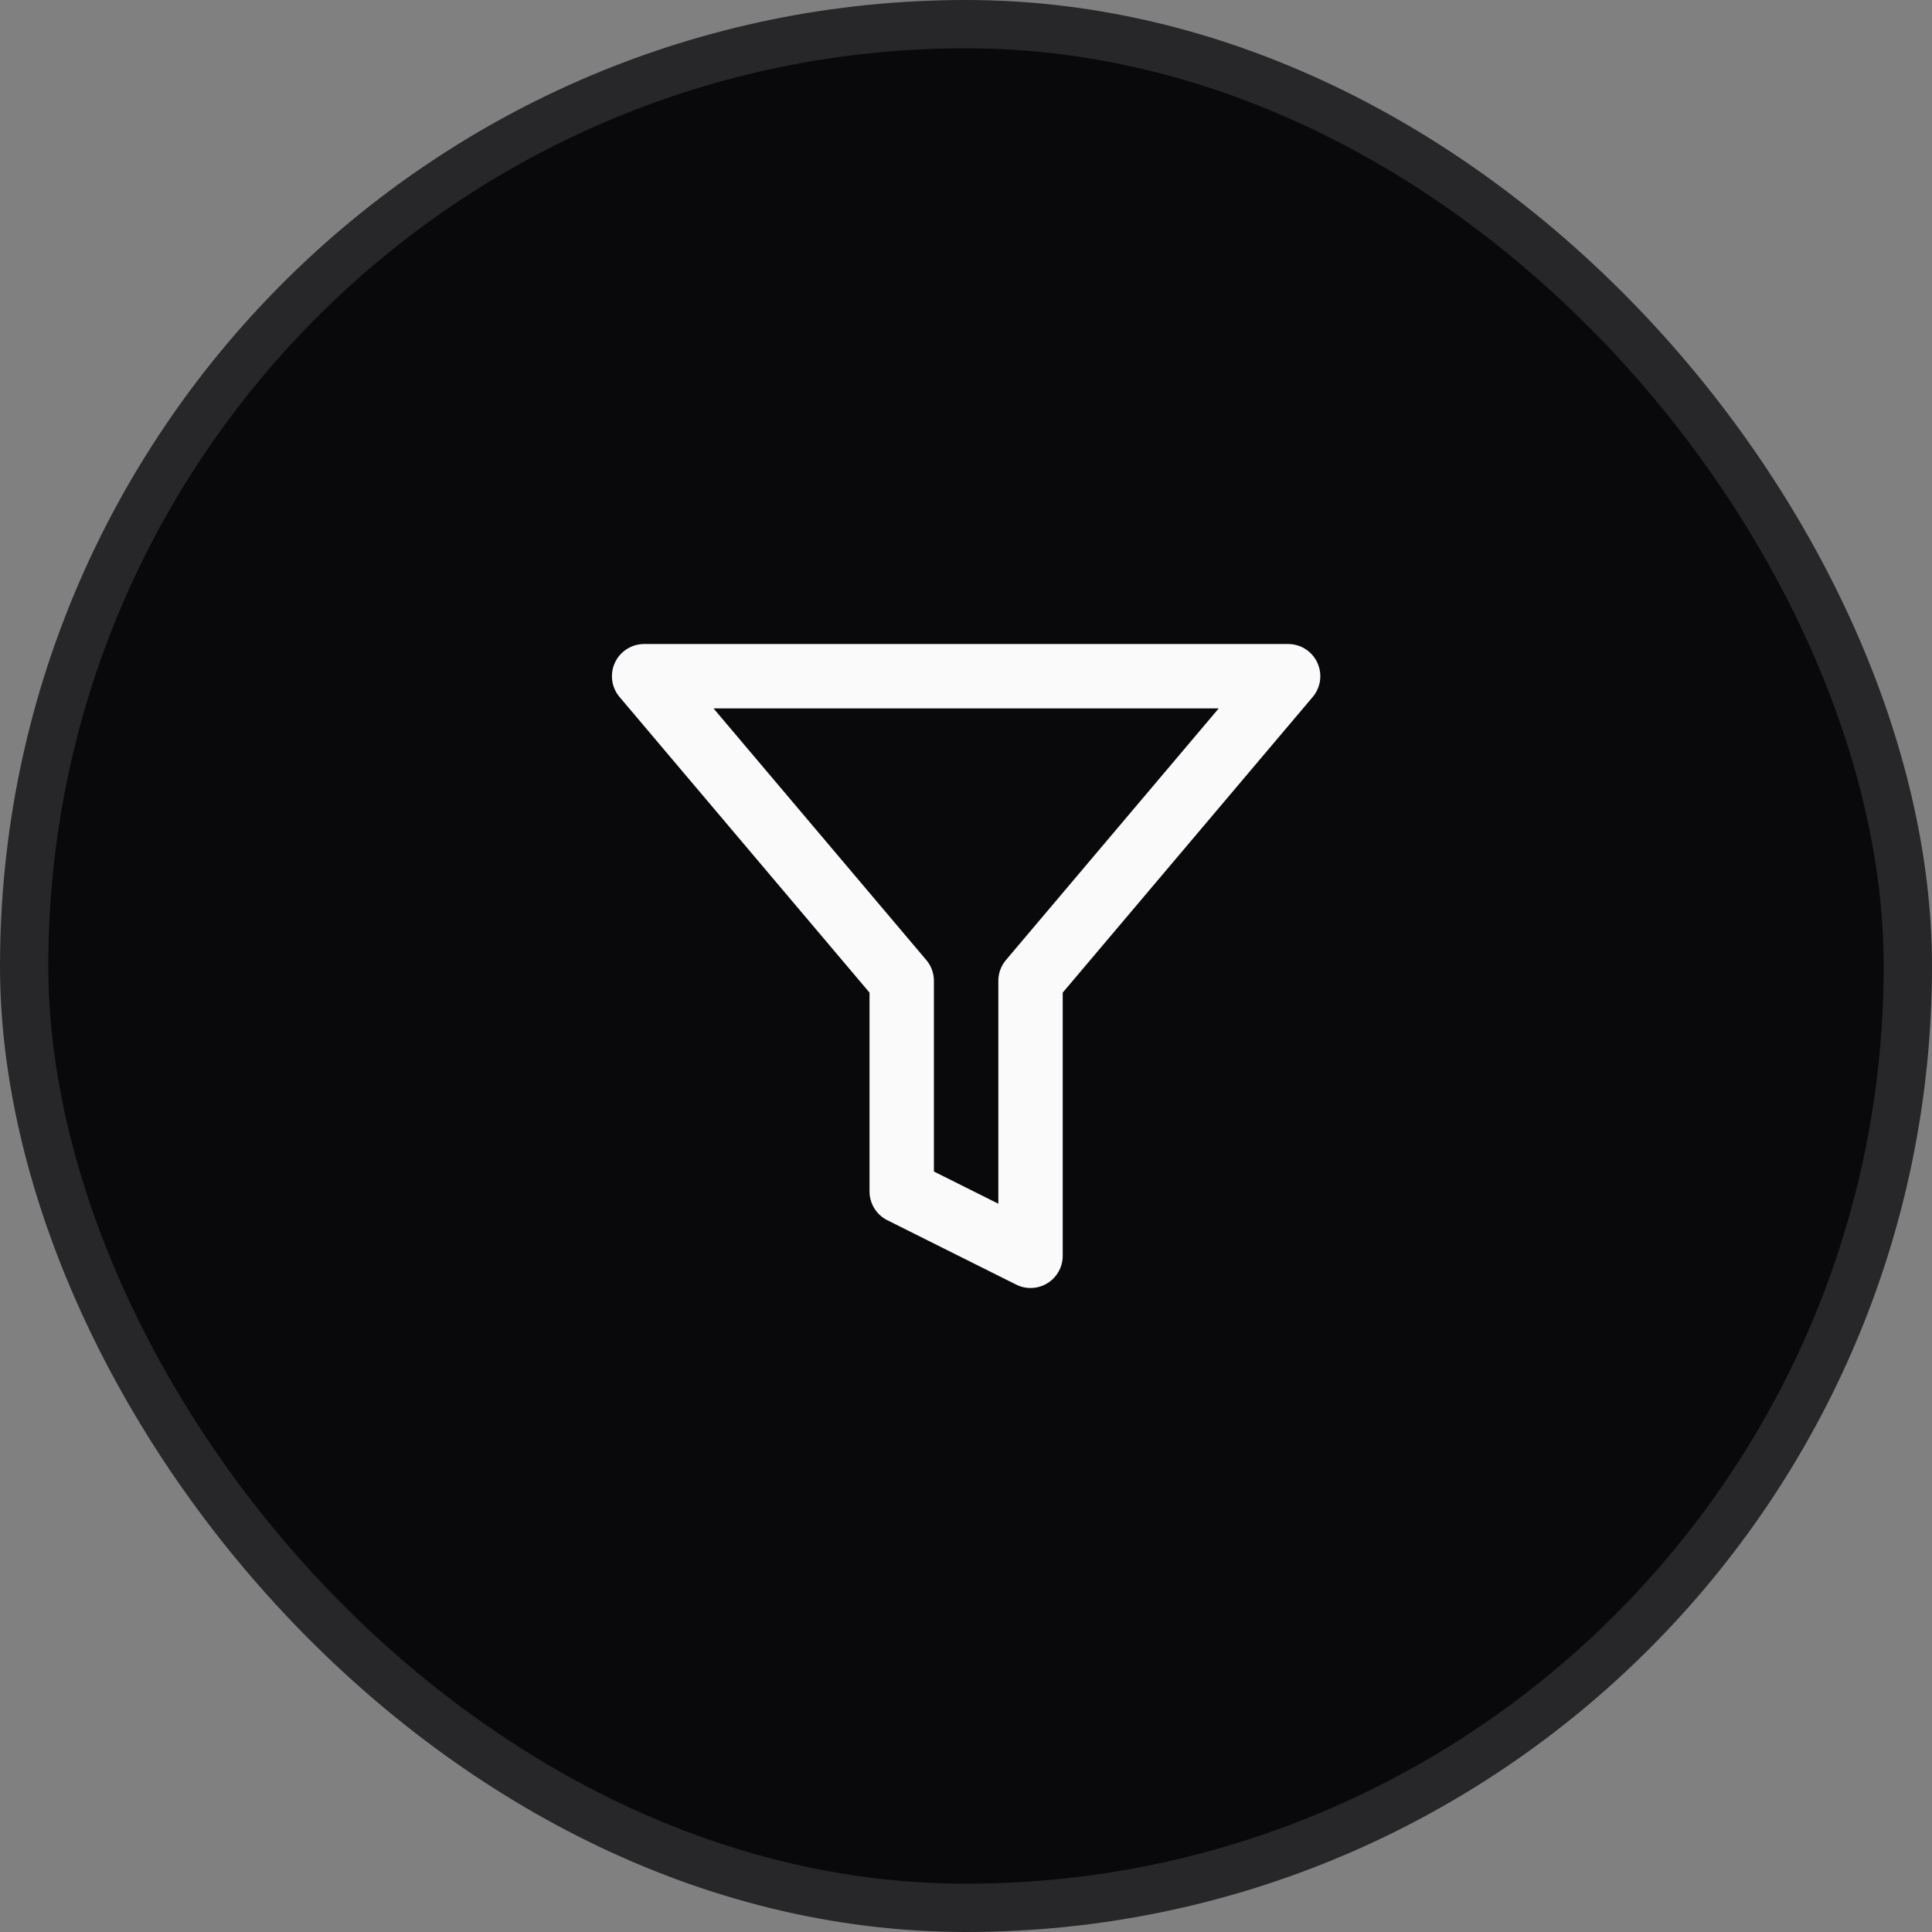 <svg width="40" height="40" viewBox="0 0 40 40" fill="none" xmlns="http://www.w3.org/2000/svg">
<rect x="0" y="0" width="40" height="40" fill="#808080" stroke="none"/>
<rect x="0.5" y="0.5" width="39" height="39" rx="19.5" fill="#09090B"/>
<rect x="0.5" y="0.5" width="39" height="39" rx="19.5" stroke="#27272A"/>
<path d="M26.669 14H13.336L18.669 20.307V24.667L21.336 26V20.307L26.669 14Z" stroke="#FAFAFA" stroke-width="1.333" stroke-linecap="round" stroke-linejoin="round"/>
</svg>
